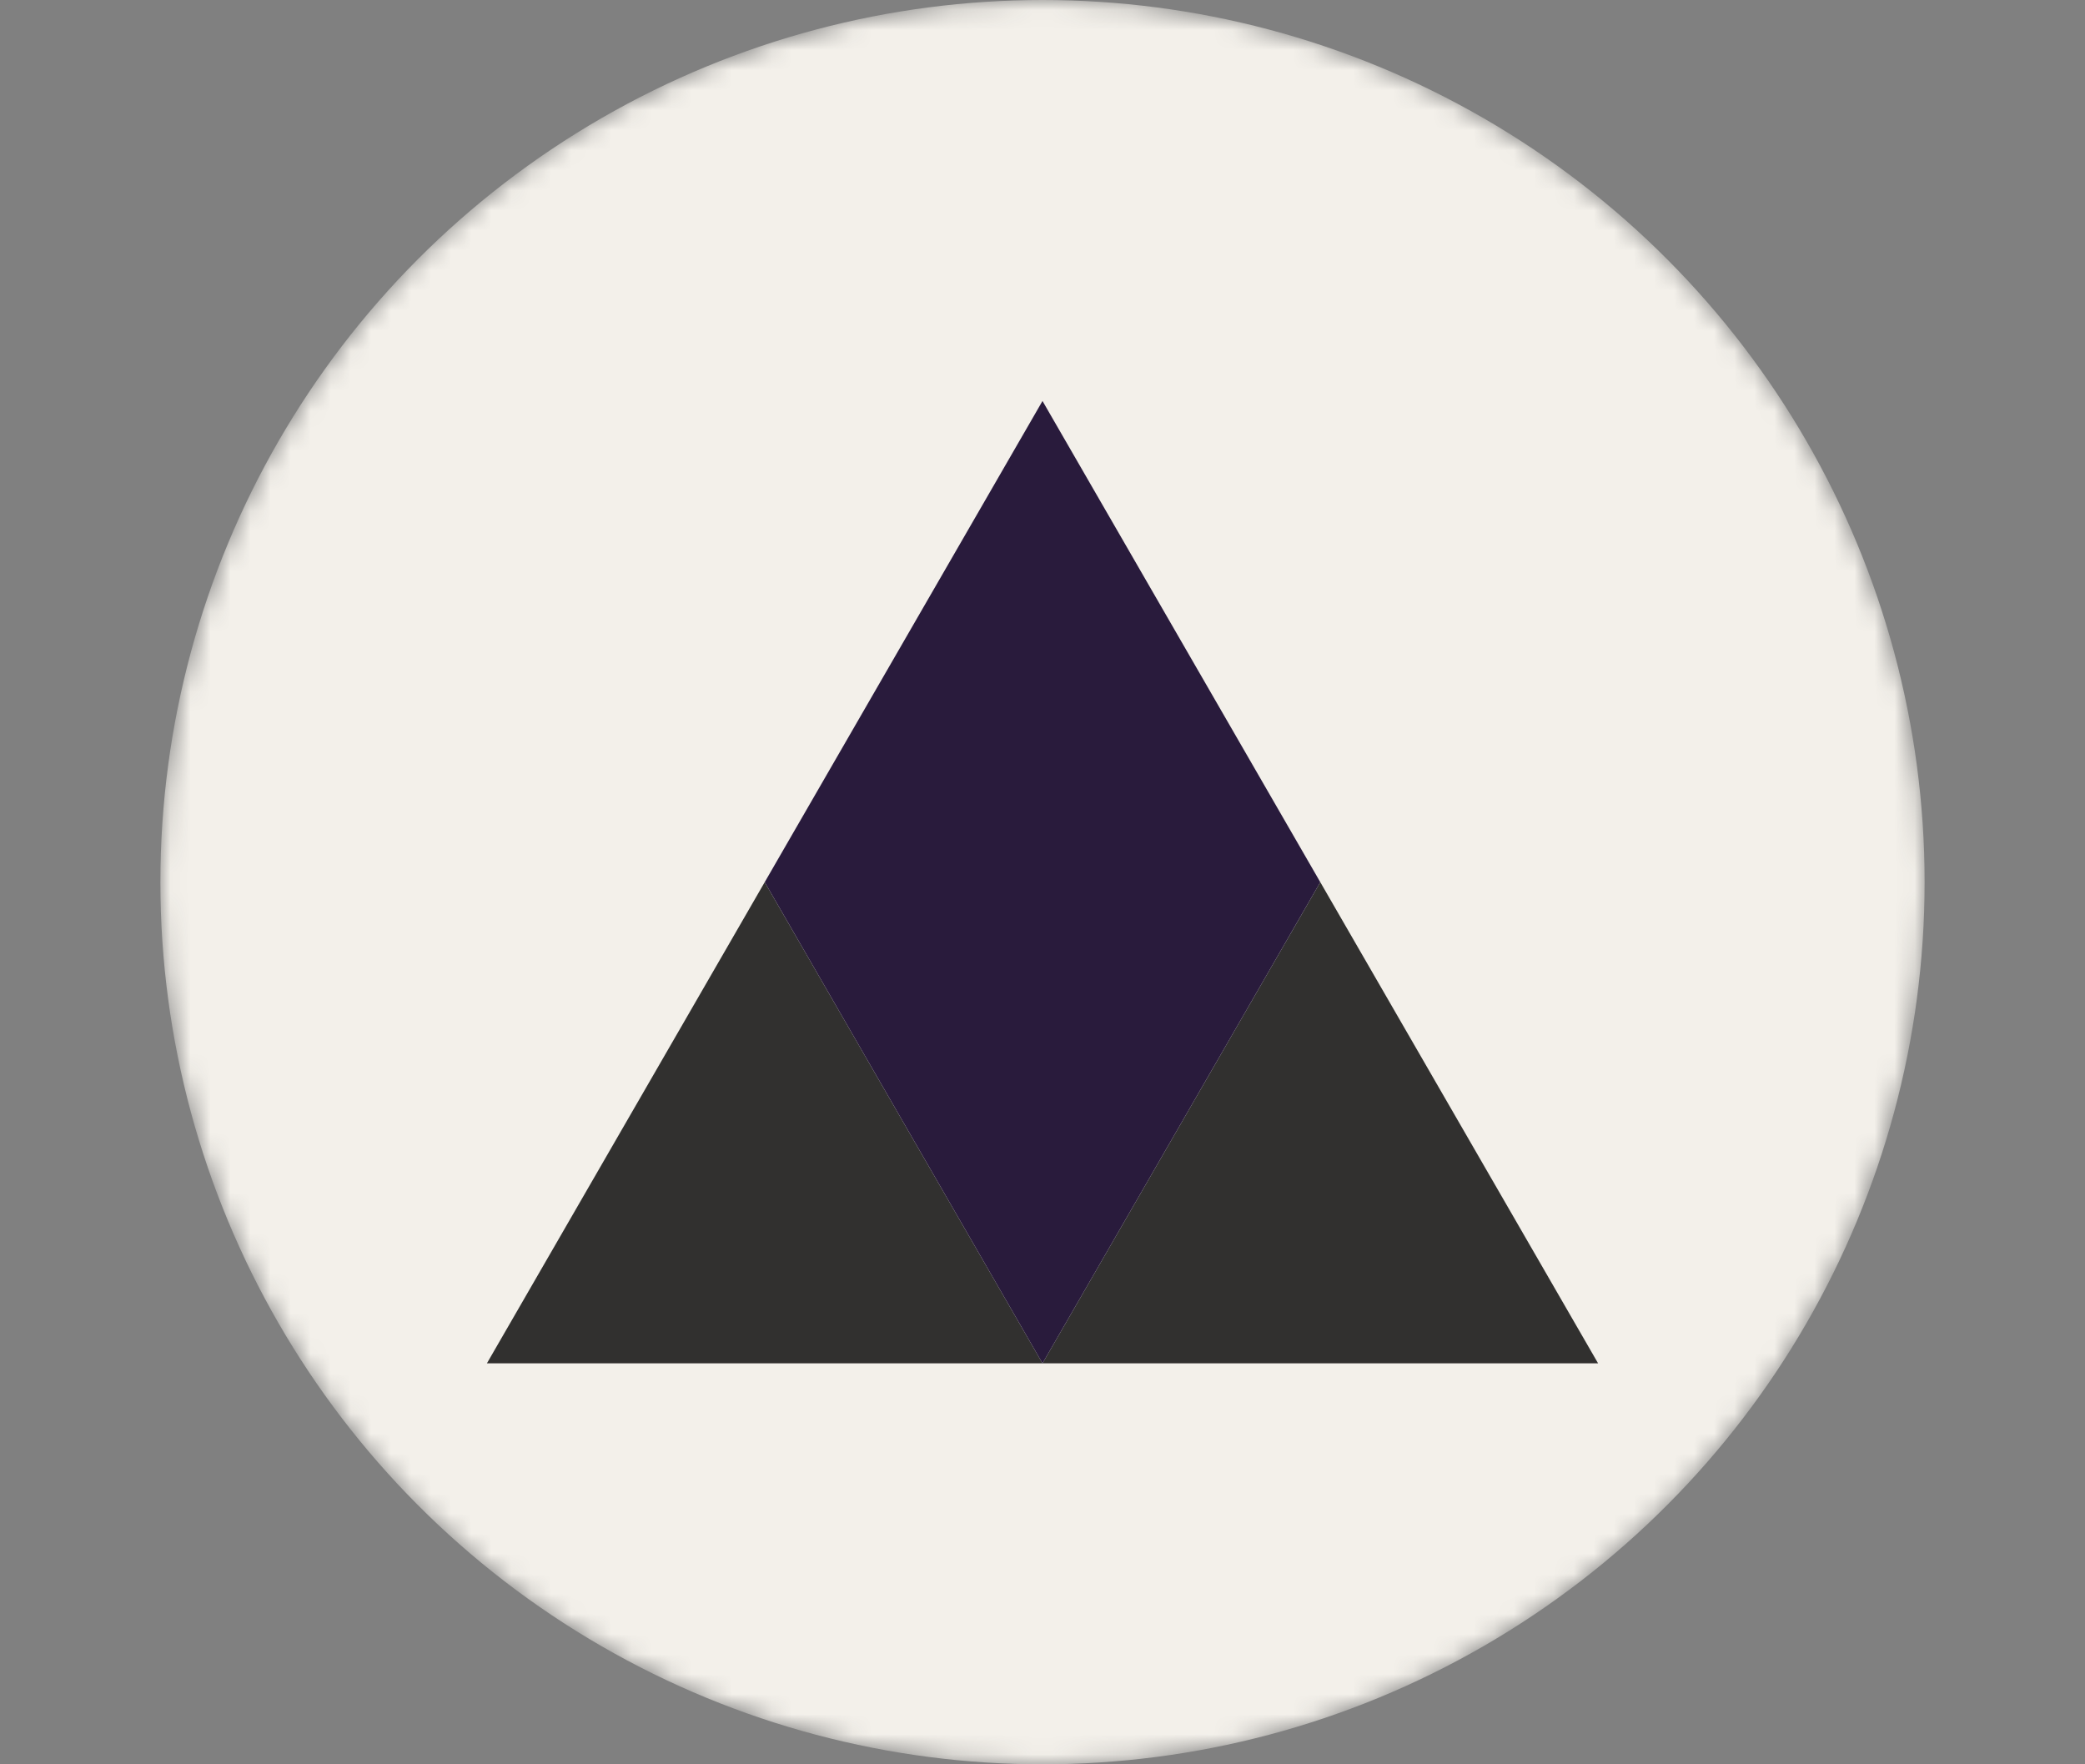 <svg width="104" height="88" viewBox="0 0 104 88" fill="none" xmlns="http://www.w3.org/2000/svg">
<rect x="0" y="0" width="104" height="88" fill="#808080" stroke="none"/>
<g id="Icon">
<mask id="mask0_1_174" style="mask-type:alpha" maskUnits="userSpaceOnUse" x="8" y="0" width="88" height="88">
<circle id="Mask" cx="52" cy="44" r="44" fill="#F3F0EA"/>
</mask>
<g mask="url(#mask0_1_174)">
<circle id="Ellipse 5" cx="52" cy="44" r="44" fill="#F3F0EA"/>
<path id="Polygon 1" opacity="0.8" d="M52 20L79.713 68H24.287L52 20Z" fill="black"/>
<path id="Polygon 2" d="M52 68L24.287 20L79.713 20L52 68Z" fill="#F3F0EA"/>
<path id="Intersect" fill-rule="evenodd" clip-rule="evenodd" d="M38.144 44L52 68L65.856 44L52 20L38.144 44Z" fill="#291B3C"/>
</g>
</g>
</svg>
